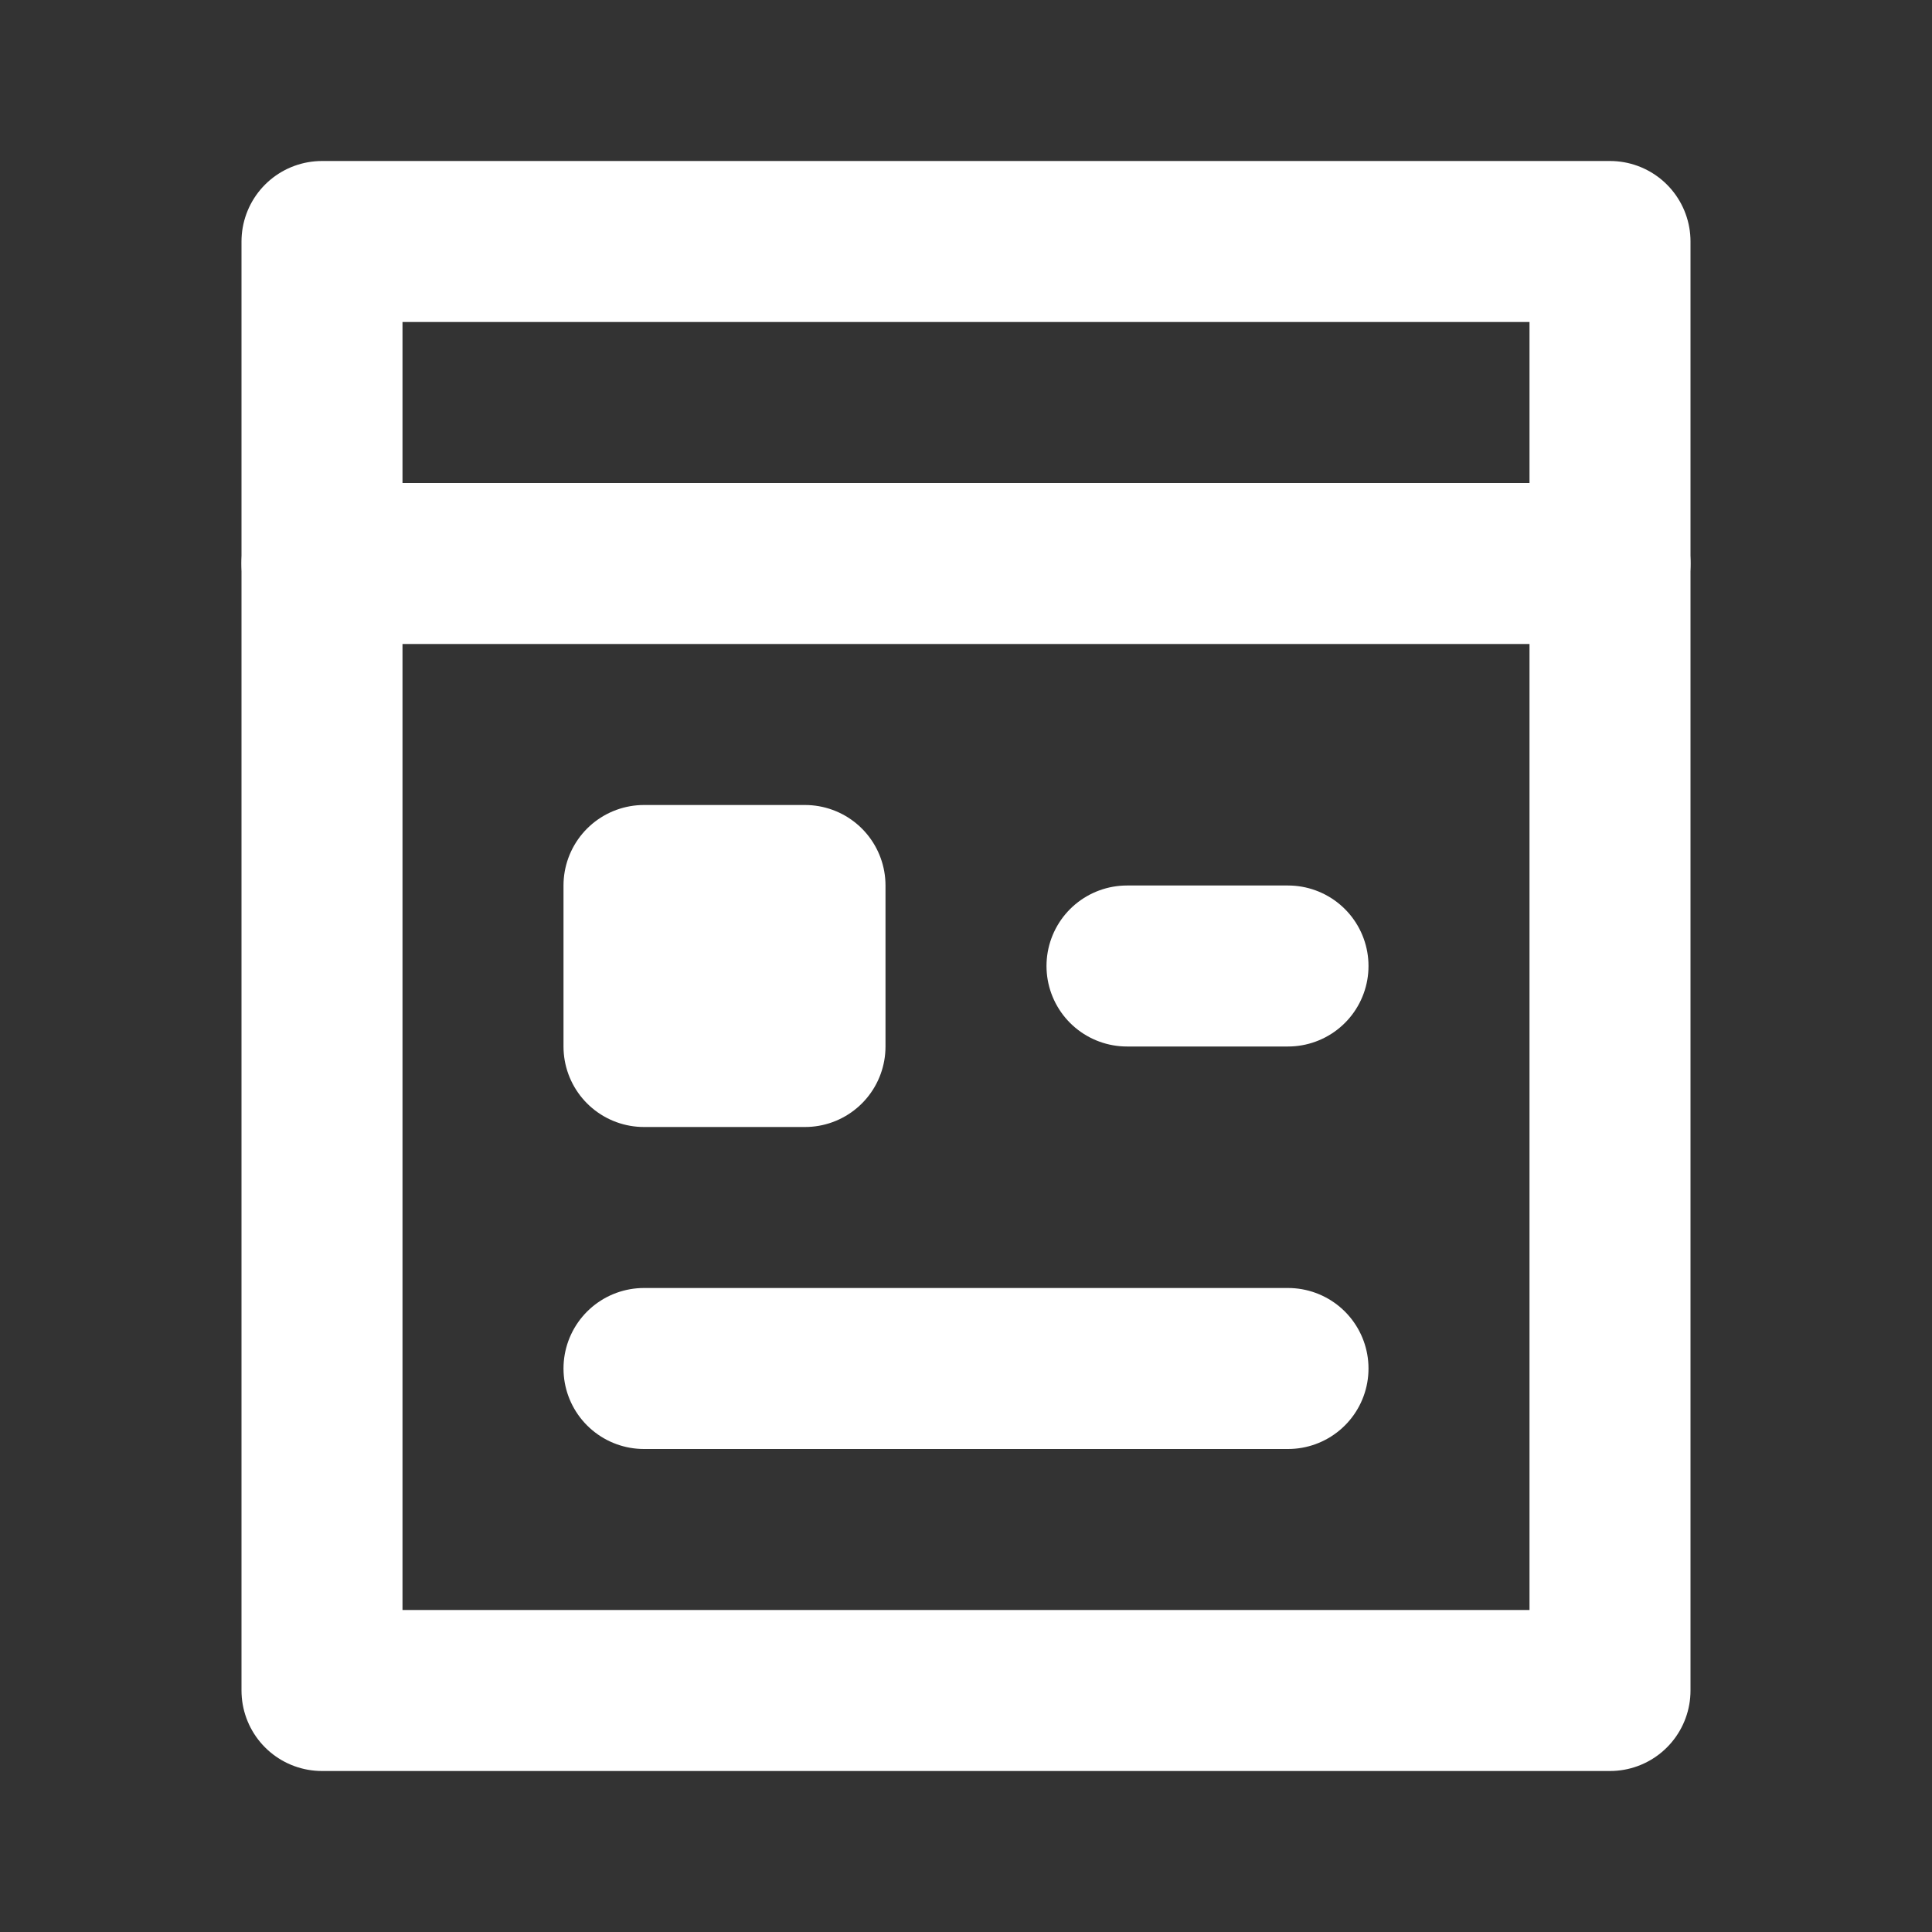 <svg width="24" height="24" viewBox="0 0 24 24" fill="none" xmlns="http://www.w3.org/2000/svg">
<rect x="0" y="0" width="24" height="24" fill="#333333" stroke="none"/>
<rect x="4" y="3" width="16" height="18" stroke="white" stroke-width="2" stroke-linecap="round" stroke-linejoin="round"/>
<rect x="8" y="11" width="2" height="2" stroke="white" stroke-width="2" stroke-linecap="round" stroke-linejoin="round"/>
<path d="M8 17H16" stroke="white" stroke-width="2" stroke-linecap="round" stroke-linejoin="round"/>
<path d="M4 7L20 7" stroke="white" stroke-width="2" stroke-linecap="round" stroke-linejoin="round"/>
<path d="M14 12H16" stroke="white" stroke-width="2" stroke-linecap="round" stroke-linejoin="round"/>
</svg>

